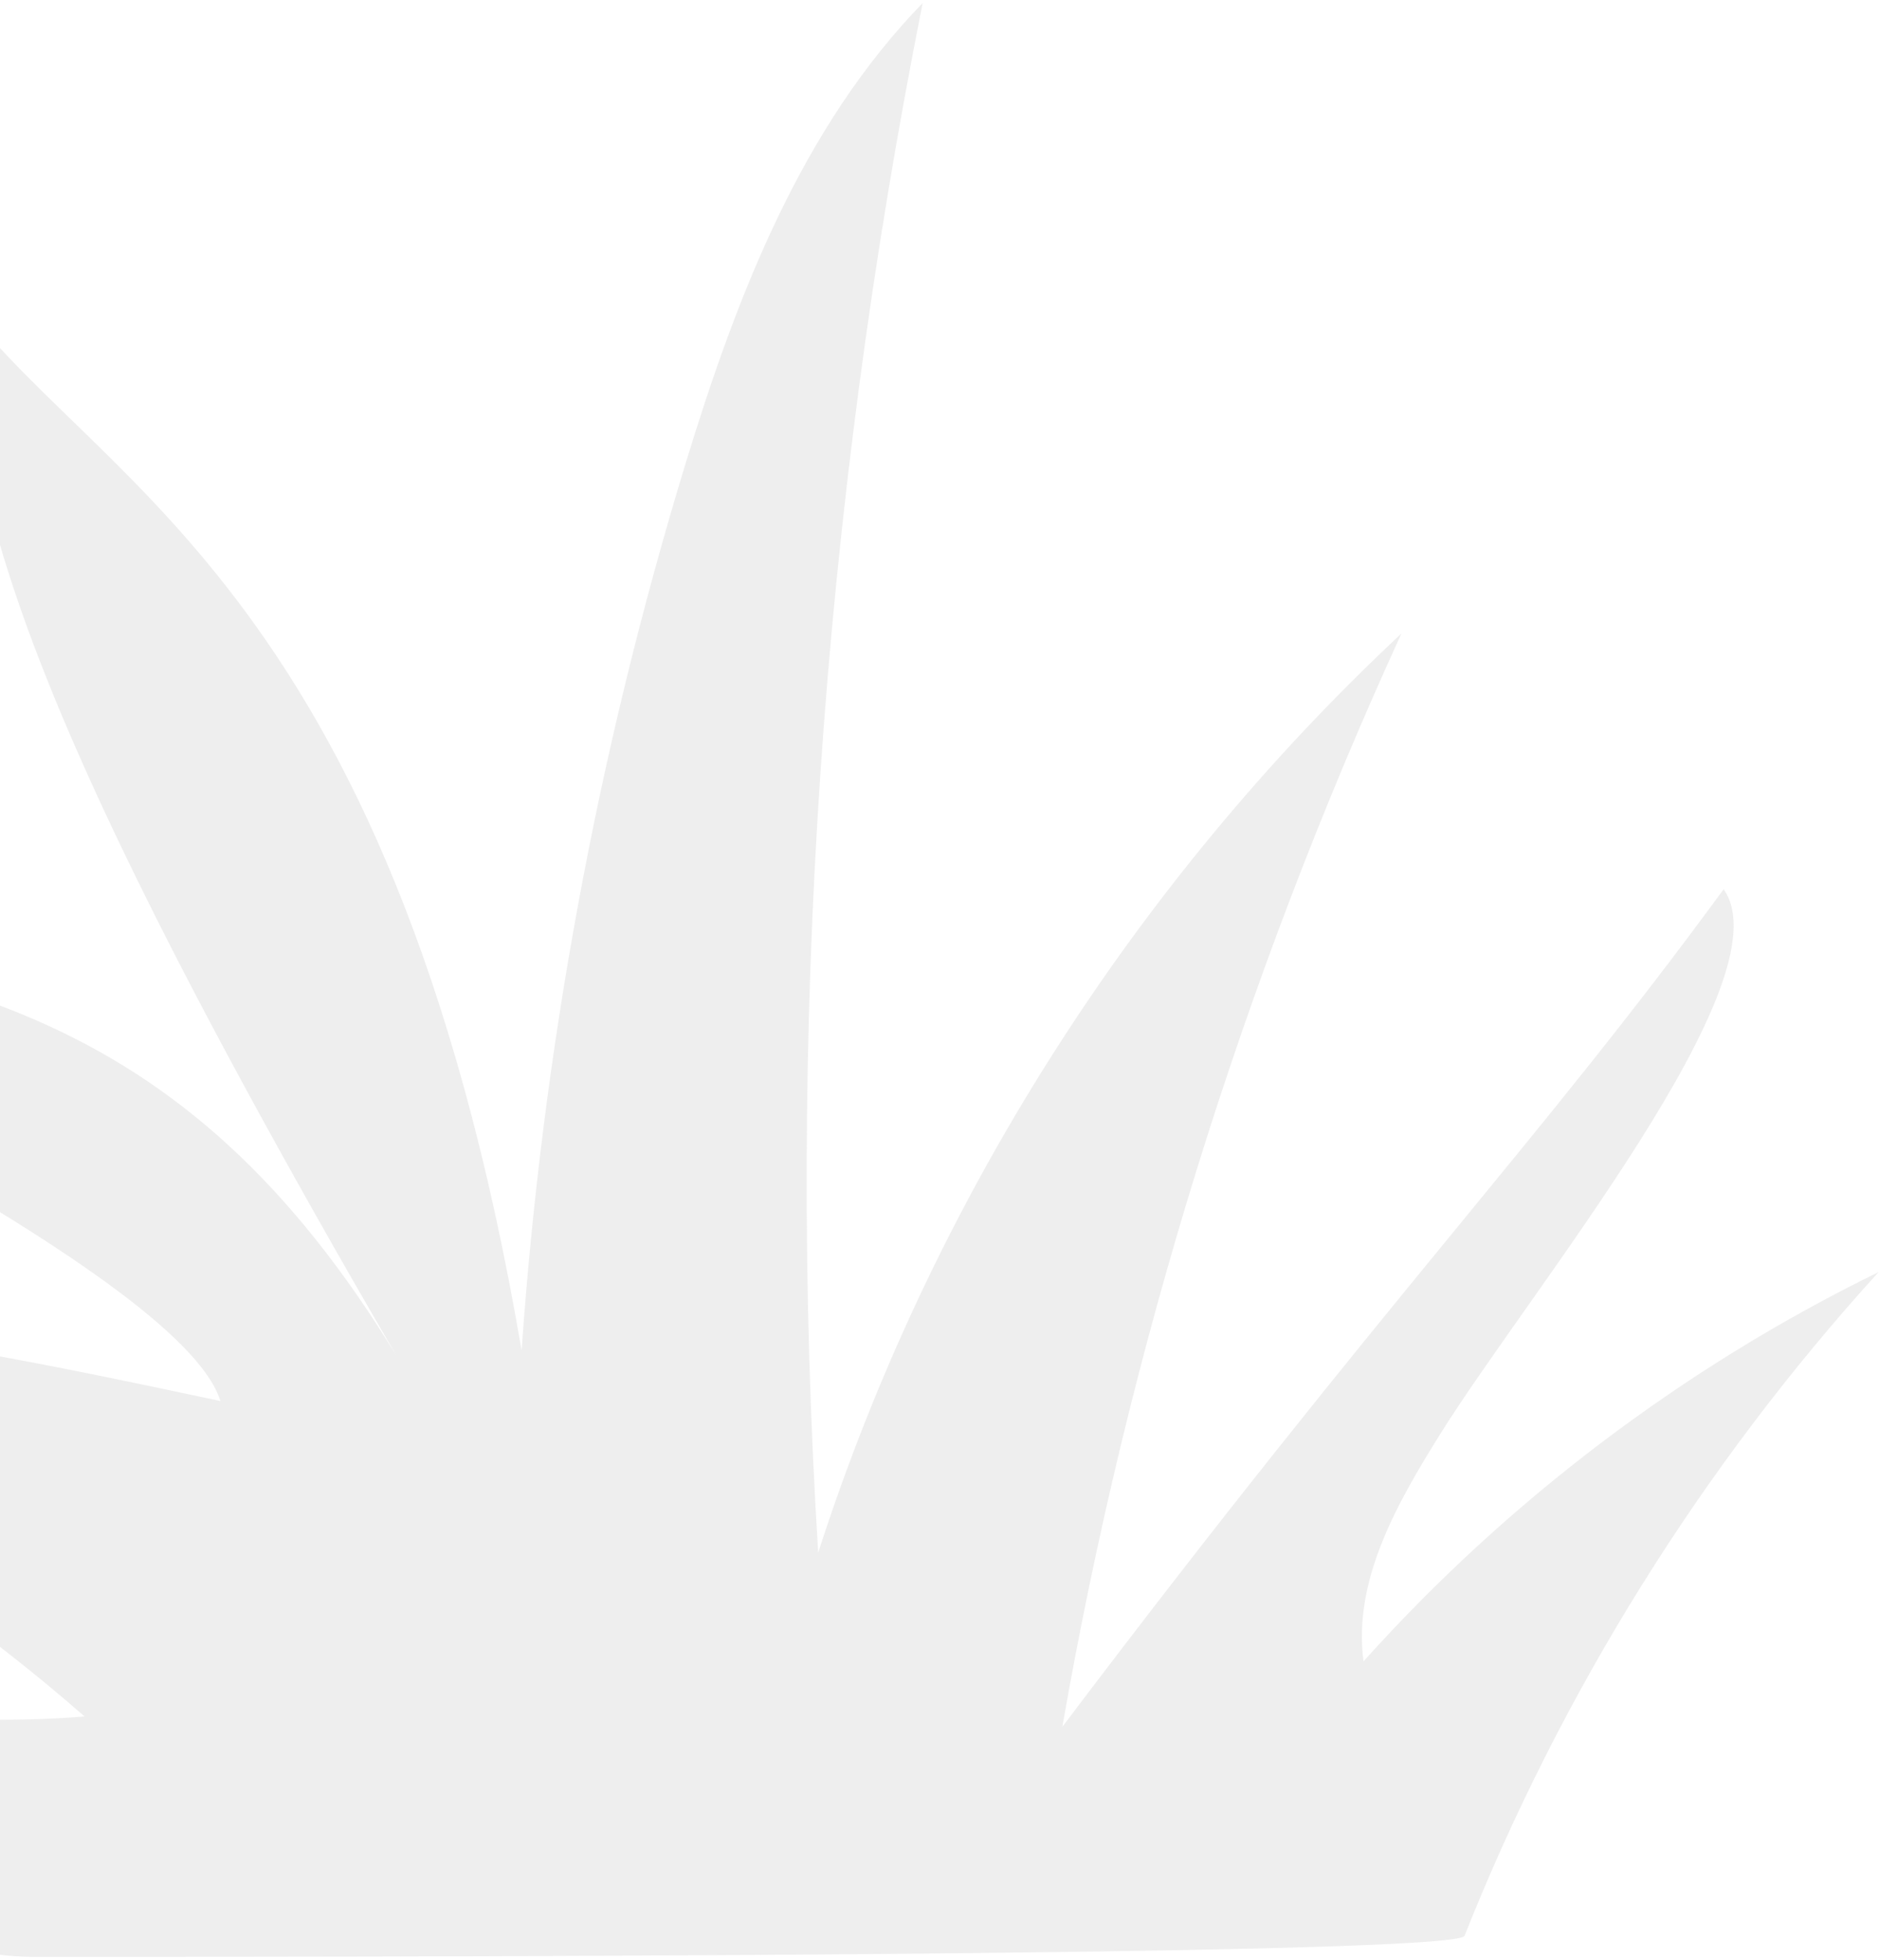 <?xml version="1.0" encoding="UTF-8"?>
<svg id="Capa_1" xmlns="http://www.w3.org/2000/svg" version="1.1" viewBox="0 0 491 512">
  <!-- Generator: Adobe Illustrator 29.8.1, SVG Export Plug-In . SVG Version: 2.1.1 Build 2)  -->
  <defs>
    <style>
      .st0 {
        fill: #595151;
        opacity: .1;
      }
    </style>
  </defs>
  <path class="st0" d="M-19.3,505.7c-59.7-23.9-124.3-44.7-188.1-43.4,66.7-40.1,152-7.5,229.5-13.9-52.8-46.3-116.3-80.2-184.1-98.4,72.4-15,147.3.6,219.6,16-10.9-35.1-159.1-101.6-188.1-124.3,115,5.7,179.1,22.6,234,112.3C-19.1,143.6,3.5,132.3-17.9,78.4c-1.5-3.7,2.9-6.6,5.1-3.3,34.9,50.8,114.4,74.2,149.1,277.7,5.5-78.6,19.9-156.5,42.9-231.9,13.3-43.5,30.2-87.5,61.9-120.1-26.5,133-35.7,269.4-27.3,404.8,29.4-91.2,82.4-174.7,152.4-240.1-41.6,90.9-71.4,187.1-88.6,285.6,85.7-113.4,123-150.8,172.8-218.8,16.7,23.5-51,105.3-74.1,142.4-11.3,18.1-22.8,38.2-20,59.3,37.8-42.1,83.7-76.8,134.6-101.7-46.1,50.7-82.9,109.7-108.2,173.4-2.2,5.5-302.7,5.5-373.6,5.5-9.7,0-19.2-1.8-28.2-5.4h0Z"/>
</svg>